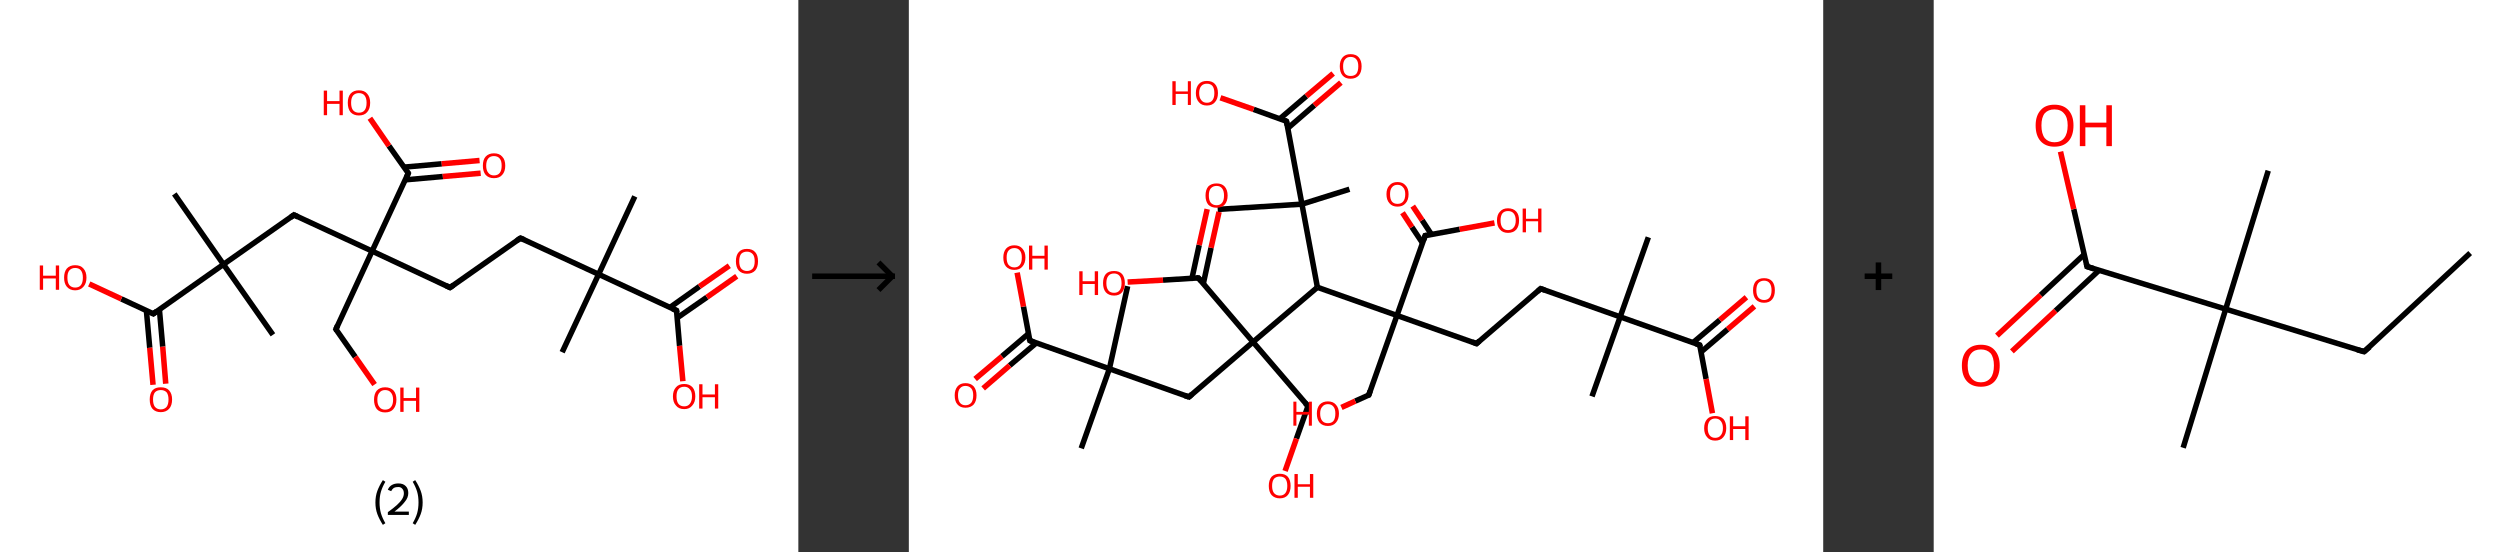 <?xml version='1.0' encoding='ASCII' standalone='yes'?>
<svg xmlns="http://www.w3.org/2000/svg" xmlns:xlink="http://www.w3.org/1999/xlink" version="1.1" width="905.0px" viewBox="0 0 905.0 200.0" height="200.0px">
  <rect x="0" y="0" width="905.0" height="200.0" fill="#333333" stroke="none"/>
  <g>
    <g transform="translate(0, 0) scale(1 1) "><!-- END OF HEADER -->
<rect style="opacity:1.0;fill:#FFFFFF;stroke:none" width="289.0" height="200.0" x="0.0" y="0.0"> </rect>
<path class="bond-0 atom-0 atom-1" d="M 229.8,71.1 L 216.7,99.3" style="fill:none;fill-rule:evenodd;stroke:#000000;stroke-width:2.0px;stroke-linecap:butt;stroke-linejoin:miter;stroke-opacity:1"/>
<path class="bond-1 atom-1 atom-2" d="M 216.7,99.3 L 203.5,127.5" style="fill:none;fill-rule:evenodd;stroke:#000000;stroke-width:2.0px;stroke-linecap:butt;stroke-linejoin:miter;stroke-opacity:1"/>
<path class="bond-2 atom-1 atom-3" d="M 216.7,99.3 L 188.4,86.2" style="fill:none;fill-rule:evenodd;stroke:#000000;stroke-width:2.0px;stroke-linecap:butt;stroke-linejoin:miter;stroke-opacity:1"/>
<path class="bond-3 atom-3 atom-4" d="M 188.4,86.2 L 162.9,104.1" style="fill:none;fill-rule:evenodd;stroke:#000000;stroke-width:2.0px;stroke-linecap:butt;stroke-linejoin:miter;stroke-opacity:1"/>
<path class="bond-4 atom-4 atom-5" d="M 162.9,104.1 L 134.7,90.9" style="fill:none;fill-rule:evenodd;stroke:#000000;stroke-width:2.0px;stroke-linecap:butt;stroke-linejoin:miter;stroke-opacity:1"/>
<path class="bond-5 atom-5 atom-6" d="M 134.7,90.9 L 121.6,119.2" style="fill:none;fill-rule:evenodd;stroke:#000000;stroke-width:2.0px;stroke-linecap:butt;stroke-linejoin:miter;stroke-opacity:1"/>
<path class="bond-6 atom-6 atom-7" d="M 121.6,119.2 L 128.6,129.2" style="fill:none;fill-rule:evenodd;stroke:#000000;stroke-width:2.0px;stroke-linecap:butt;stroke-linejoin:miter;stroke-opacity:1"/>
<path class="bond-6 atom-6 atom-7" d="M 128.6,129.2 L 135.6,139.2" style="fill:none;fill-rule:evenodd;stroke:#FF0000;stroke-width:2.0px;stroke-linecap:butt;stroke-linejoin:miter;stroke-opacity:1"/>
<path class="bond-7 atom-5 atom-8" d="M 134.7,90.9 L 106.4,77.8" style="fill:none;fill-rule:evenodd;stroke:#000000;stroke-width:2.0px;stroke-linecap:butt;stroke-linejoin:miter;stroke-opacity:1"/>
<path class="bond-8 atom-8 atom-9" d="M 106.4,77.8 L 80.9,95.7" style="fill:none;fill-rule:evenodd;stroke:#000000;stroke-width:2.0px;stroke-linecap:butt;stroke-linejoin:miter;stroke-opacity:1"/>
<path class="bond-9 atom-9 atom-10" d="M 80.9,95.7 L 63.1,70.2" style="fill:none;fill-rule:evenodd;stroke:#000000;stroke-width:2.0px;stroke-linecap:butt;stroke-linejoin:miter;stroke-opacity:1"/>
<path class="bond-10 atom-9 atom-11" d="M 80.9,95.7 L 98.8,121.2" style="fill:none;fill-rule:evenodd;stroke:#000000;stroke-width:2.0px;stroke-linecap:butt;stroke-linejoin:miter;stroke-opacity:1"/>
<path class="bond-11 atom-9 atom-12" d="M 80.9,95.7 L 55.5,113.6" style="fill:none;fill-rule:evenodd;stroke:#000000;stroke-width:2.0px;stroke-linecap:butt;stroke-linejoin:miter;stroke-opacity:1"/>
<path class="bond-12 atom-12 atom-13" d="M 53.0,112.5 L 54.2,125.9" style="fill:none;fill-rule:evenodd;stroke:#000000;stroke-width:2.0px;stroke-linecap:butt;stroke-linejoin:miter;stroke-opacity:1"/>
<path class="bond-12 atom-12 atom-13" d="M 54.2,125.9 L 55.4,139.3" style="fill:none;fill-rule:evenodd;stroke:#FF0000;stroke-width:2.0px;stroke-linecap:butt;stroke-linejoin:miter;stroke-opacity:1"/>
<path class="bond-12 atom-12 atom-13" d="M 57.7,112.0 L 58.9,125.5" style="fill:none;fill-rule:evenodd;stroke:#000000;stroke-width:2.0px;stroke-linecap:butt;stroke-linejoin:miter;stroke-opacity:1"/>
<path class="bond-12 atom-12 atom-13" d="M 58.9,125.5 L 60.0,138.9" style="fill:none;fill-rule:evenodd;stroke:#FF0000;stroke-width:2.0px;stroke-linecap:butt;stroke-linejoin:miter;stroke-opacity:1"/>
<path class="bond-13 atom-12 atom-14" d="M 55.5,113.6 L 43.9,108.2" style="fill:none;fill-rule:evenodd;stroke:#000000;stroke-width:2.0px;stroke-linecap:butt;stroke-linejoin:miter;stroke-opacity:1"/>
<path class="bond-13 atom-12 atom-14" d="M 43.9,108.2 L 32.3,102.8" style="fill:none;fill-rule:evenodd;stroke:#FF0000;stroke-width:2.0px;stroke-linecap:butt;stroke-linejoin:miter;stroke-opacity:1"/>
<path class="bond-14 atom-5 atom-15" d="M 134.7,90.9 L 147.8,62.7" style="fill:none;fill-rule:evenodd;stroke:#000000;stroke-width:2.0px;stroke-linecap:butt;stroke-linejoin:miter;stroke-opacity:1"/>
<path class="bond-15 atom-15 atom-16" d="M 146.7,65.1 L 160.3,63.9" style="fill:none;fill-rule:evenodd;stroke:#000000;stroke-width:2.0px;stroke-linecap:butt;stroke-linejoin:miter;stroke-opacity:1"/>
<path class="bond-15 atom-15 atom-16" d="M 160.3,63.9 L 174.0,62.7" style="fill:none;fill-rule:evenodd;stroke:#FF0000;stroke-width:2.0px;stroke-linecap:butt;stroke-linejoin:miter;stroke-opacity:1"/>
<path class="bond-15 atom-15 atom-16" d="M 146.3,60.5 L 159.9,59.3" style="fill:none;fill-rule:evenodd;stroke:#000000;stroke-width:2.0px;stroke-linecap:butt;stroke-linejoin:miter;stroke-opacity:1"/>
<path class="bond-15 atom-15 atom-16" d="M 159.9,59.3 L 173.6,58.1" style="fill:none;fill-rule:evenodd;stroke:#FF0000;stroke-width:2.0px;stroke-linecap:butt;stroke-linejoin:miter;stroke-opacity:1"/>
<path class="bond-16 atom-15 atom-17" d="M 147.8,62.7 L 140.8,52.8" style="fill:none;fill-rule:evenodd;stroke:#000000;stroke-width:2.0px;stroke-linecap:butt;stroke-linejoin:miter;stroke-opacity:1"/>
<path class="bond-16 atom-15 atom-17" d="M 140.8,52.8 L 133.9,42.8" style="fill:none;fill-rule:evenodd;stroke:#FF0000;stroke-width:2.0px;stroke-linecap:butt;stroke-linejoin:miter;stroke-opacity:1"/>
<path class="bond-17 atom-1 atom-18" d="M 216.7,99.3 L 244.9,112.4" style="fill:none;fill-rule:evenodd;stroke:#000000;stroke-width:2.0px;stroke-linecap:butt;stroke-linejoin:miter;stroke-opacity:1"/>
<path class="bond-18 atom-18 atom-19" d="M 245.1,115.1 L 255.9,107.6" style="fill:none;fill-rule:evenodd;stroke:#000000;stroke-width:2.0px;stroke-linecap:butt;stroke-linejoin:miter;stroke-opacity:1"/>
<path class="bond-18 atom-18 atom-19" d="M 255.9,107.6 L 266.7,100.0" style="fill:none;fill-rule:evenodd;stroke:#FF0000;stroke-width:2.0px;stroke-linecap:butt;stroke-linejoin:miter;stroke-opacity:1"/>
<path class="bond-18 atom-18 atom-19" d="M 242.5,111.3 L 253.2,103.7" style="fill:none;fill-rule:evenodd;stroke:#000000;stroke-width:2.0px;stroke-linecap:butt;stroke-linejoin:miter;stroke-opacity:1"/>
<path class="bond-18 atom-18 atom-19" d="M 253.2,103.7 L 264.0,96.2" style="fill:none;fill-rule:evenodd;stroke:#FF0000;stroke-width:2.0px;stroke-linecap:butt;stroke-linejoin:miter;stroke-opacity:1"/>
<path class="bond-19 atom-18 atom-20" d="M 244.9,112.4 L 246.0,125.2" style="fill:none;fill-rule:evenodd;stroke:#000000;stroke-width:2.0px;stroke-linecap:butt;stroke-linejoin:miter;stroke-opacity:1"/>
<path class="bond-19 atom-18 atom-20" d="M 246.0,125.2 L 247.2,138.0" style="fill:none;fill-rule:evenodd;stroke:#FF0000;stroke-width:2.0px;stroke-linecap:butt;stroke-linejoin:miter;stroke-opacity:1"/>
<path d="M 189.8,86.8 L 188.4,86.2 L 187.1,87.1" style="fill:none;stroke:#000000;stroke-width:2.0px;stroke-linecap:butt;stroke-linejoin:miter;stroke-opacity:1;"/>
<path d="M 164.2,103.2 L 162.9,104.1 L 161.5,103.4" style="fill:none;stroke:#000000;stroke-width:2.0px;stroke-linecap:butt;stroke-linejoin:miter;stroke-opacity:1;"/>
<path d="M 122.2,117.8 L 121.6,119.2 L 121.9,119.7" style="fill:none;stroke:#000000;stroke-width:2.0px;stroke-linecap:butt;stroke-linejoin:miter;stroke-opacity:1;"/>
<path d="M 107.9,78.5 L 106.4,77.8 L 105.2,78.7" style="fill:none;stroke:#000000;stroke-width:2.0px;stroke-linecap:butt;stroke-linejoin:miter;stroke-opacity:1;"/>
<path d="M 56.7,112.7 L 55.5,113.6 L 54.9,113.3" style="fill:none;stroke:#000000;stroke-width:2.0px;stroke-linecap:butt;stroke-linejoin:miter;stroke-opacity:1;"/>
<path d="M 147.2,64.1 L 147.8,62.7 L 147.5,62.2" style="fill:none;stroke:#000000;stroke-width:2.0px;stroke-linecap:butt;stroke-linejoin:miter;stroke-opacity:1;"/>
<path d="M 243.5,111.8 L 244.9,112.4 L 245.0,113.1" style="fill:none;stroke:#000000;stroke-width:2.0px;stroke-linecap:butt;stroke-linejoin:miter;stroke-opacity:1;"/>
<path class="atom-7" d="M 135.4 144.7 Q 135.4 142.6, 136.4 141.4 Q 137.5 140.2, 139.4 140.2 Q 141.4 140.2, 142.5 141.4 Q 143.5 142.6, 143.5 144.7 Q 143.5 146.8, 142.4 148.1 Q 141.4 149.3, 139.4 149.3 Q 137.5 149.3, 136.4 148.1 Q 135.4 146.8, 135.4 144.7 M 139.4 148.3 Q 140.8 148.3, 141.5 147.4 Q 142.3 146.5, 142.3 144.7 Q 142.3 143.0, 141.5 142.1 Q 140.8 141.2, 139.4 141.2 Q 138.1 141.2, 137.4 142.1 Q 136.6 142.9, 136.6 144.7 Q 136.6 146.5, 137.4 147.4 Q 138.1 148.3, 139.4 148.3 " fill="#FF0000"/>
<path class="atom-7" d="M 144.9 140.3 L 146.1 140.3 L 146.1 144.1 L 150.6 144.1 L 150.6 140.3 L 151.8 140.3 L 151.8 149.1 L 150.6 149.1 L 150.6 145.1 L 146.1 145.1 L 146.1 149.1 L 144.9 149.1 L 144.9 140.3 " fill="#FF0000"/>
<path class="atom-13" d="M 54.2 144.6 Q 54.2 142.5, 55.2 141.3 Q 56.2 140.2, 58.2 140.2 Q 60.2 140.2, 61.2 141.3 Q 62.3 142.5, 62.3 144.6 Q 62.3 146.8, 61.2 148.0 Q 60.1 149.2, 58.2 149.2 Q 56.3 149.2, 55.2 148.0 Q 54.2 146.8, 54.2 144.6 M 58.2 148.2 Q 59.5 148.2, 60.3 147.3 Q 61.0 146.4, 61.0 144.6 Q 61.0 142.9, 60.3 142.0 Q 59.5 141.2, 58.2 141.2 Q 56.9 141.2, 56.1 142.0 Q 55.4 142.9, 55.4 144.6 Q 55.4 146.4, 56.1 147.3 Q 56.9 148.2, 58.2 148.2 " fill="#FF0000"/>
<path class="atom-14" d="M 14.4 96.1 L 15.6 96.1 L 15.6 99.8 L 20.2 99.8 L 20.2 96.1 L 21.4 96.1 L 21.4 104.9 L 20.2 104.9 L 20.2 100.8 L 15.6 100.8 L 15.6 104.9 L 14.4 104.9 L 14.4 96.1 " fill="#FF0000"/>
<path class="atom-14" d="M 23.2 100.5 Q 23.2 98.4, 24.2 97.2 Q 25.3 96.0, 27.2 96.0 Q 29.2 96.0, 30.2 97.2 Q 31.3 98.4, 31.3 100.5 Q 31.3 102.6, 30.2 103.8 Q 29.1 105.1, 27.2 105.1 Q 25.3 105.1, 24.2 103.8 Q 23.2 102.6, 23.2 100.5 M 27.2 104.1 Q 28.6 104.1, 29.3 103.2 Q 30.0 102.3, 30.0 100.5 Q 30.0 98.8, 29.3 97.9 Q 28.6 97.0, 27.2 97.0 Q 25.9 97.0, 25.1 97.9 Q 24.4 98.7, 24.4 100.5 Q 24.4 102.3, 25.1 103.2 Q 25.9 104.1, 27.2 104.1 " fill="#FF0000"/>
<path class="atom-16" d="M 174.8 60.0 Q 174.8 57.8, 175.8 56.7 Q 176.9 55.5, 178.8 55.5 Q 180.8 55.5, 181.8 56.7 Q 182.9 57.8, 182.9 60.0 Q 182.9 62.1, 181.8 63.3 Q 180.8 64.5, 178.8 64.5 Q 176.9 64.5, 175.8 63.3 Q 174.8 62.1, 174.8 60.0 M 178.8 63.5 Q 180.2 63.5, 180.9 62.6 Q 181.6 61.7, 181.6 60.0 Q 181.6 58.2, 180.9 57.4 Q 180.2 56.5, 178.8 56.5 Q 177.5 56.5, 176.8 57.3 Q 176.0 58.2, 176.0 60.0 Q 176.0 61.7, 176.8 62.6 Q 177.5 63.5, 178.8 63.5 " fill="#FF0000"/>
<path class="atom-17" d="M 117.2 32.8 L 118.4 32.8 L 118.4 36.6 L 122.9 36.6 L 122.9 32.8 L 124.1 32.8 L 124.1 41.7 L 122.9 41.7 L 122.9 37.6 L 118.4 37.6 L 118.4 41.7 L 117.2 41.7 L 117.2 32.8 " fill="#FF0000"/>
<path class="atom-17" d="M 125.9 37.2 Q 125.9 35.1, 126.9 33.9 Q 128.0 32.7, 129.9 32.7 Q 131.9 32.7, 132.9 33.9 Q 134.0 35.1, 134.0 37.2 Q 134.0 39.4, 132.9 40.6 Q 131.9 41.8, 129.9 41.8 Q 128.0 41.8, 126.9 40.6 Q 125.9 39.4, 125.9 37.2 M 129.9 40.8 Q 131.3 40.8, 132.0 39.9 Q 132.7 39.0, 132.7 37.2 Q 132.7 35.5, 132.0 34.6 Q 131.3 33.7, 129.9 33.7 Q 128.6 33.7, 127.8 34.6 Q 127.1 35.5, 127.1 37.2 Q 127.1 39.0, 127.8 39.9 Q 128.6 40.8, 129.9 40.8 " fill="#FF0000"/>
<path class="atom-19" d="M 266.4 94.6 Q 266.4 92.4, 267.4 91.3 Q 268.4 90.1, 270.4 90.1 Q 272.4 90.1, 273.4 91.3 Q 274.4 92.4, 274.4 94.6 Q 274.4 96.7, 273.4 97.9 Q 272.3 99.1, 270.4 99.1 Q 268.5 99.1, 267.4 97.9 Q 266.4 96.7, 266.4 94.6 M 270.4 98.1 Q 271.7 98.1, 272.5 97.2 Q 273.2 96.3, 273.2 94.6 Q 273.2 92.8, 272.5 92.0 Q 271.7 91.1, 270.4 91.1 Q 269.1 91.1, 268.3 91.9 Q 267.6 92.8, 267.6 94.6 Q 267.6 96.3, 268.3 97.2 Q 269.1 98.1, 270.4 98.1 " fill="#FF0000"/>
<path class="atom-20" d="M 243.6 143.5 Q 243.6 141.4, 244.7 140.2 Q 245.7 139.0, 247.7 139.0 Q 249.6 139.0, 250.7 140.2 Q 251.7 141.4, 251.7 143.5 Q 251.7 145.6, 250.6 146.8 Q 249.6 148.1, 247.7 148.1 Q 245.7 148.1, 244.7 146.8 Q 243.6 145.6, 243.6 143.5 M 247.7 147.1 Q 249.0 147.1, 249.7 146.2 Q 250.5 145.2, 250.5 143.5 Q 250.5 141.7, 249.7 140.9 Q 249.0 140.0, 247.7 140.0 Q 246.3 140.0, 245.6 140.9 Q 244.9 141.7, 244.9 143.5 Q 244.9 145.3, 245.6 146.2 Q 246.3 147.1, 247.7 147.1 " fill="#FF0000"/>
<path class="atom-20" d="M 253.1 139.1 L 254.3 139.1 L 254.3 142.8 L 258.8 142.8 L 258.8 139.1 L 260.0 139.1 L 260.0 147.9 L 258.8 147.9 L 258.8 143.8 L 254.3 143.8 L 254.3 147.9 L 253.1 147.9 L 253.1 139.1 " fill="#FF0000"/>
<path class="legend" d="M 135.9 181.9 Q 135.9 179.6, 136.6 177.7 Q 137.3 175.8, 138.6 173.8 L 139.5 174.4 Q 138.4 176.3, 137.9 178.0 Q 137.4 179.7, 137.4 181.9 Q 137.4 184.0, 137.9 185.8 Q 138.4 187.5, 139.5 189.4 L 138.6 190.0 Q 137.3 188.0, 136.6 186.1 Q 135.9 184.2, 135.9 181.9 " fill="#000000"/>
<path class="legend" d="M 140.4 177.3 Q 140.8 176.2, 141.8 175.6 Q 142.8 175.0, 144.2 175.0 Q 145.9 175.0, 146.8 175.9 Q 147.8 176.8, 147.8 178.5 Q 147.8 180.2, 146.5 181.7 Q 145.3 183.3, 142.8 185.2 L 148.0 185.2 L 148.0 186.4 L 140.4 186.4 L 140.4 185.4 Q 142.5 183.9, 143.7 182.8 Q 145.0 181.6, 145.6 180.6 Q 146.2 179.6, 146.2 178.6 Q 146.2 177.5, 145.6 176.9 Q 145.1 176.3, 144.2 176.3 Q 143.2 176.3, 142.6 176.6 Q 142.0 177.0, 141.6 177.8 L 140.4 177.3 " fill="#000000"/>
<path class="legend" d="M 153.0 181.9 Q 153.0 184.2, 152.3 186.1 Q 151.6 188.0, 150.3 190.0 L 149.4 189.4 Q 150.5 187.5, 151.0 185.8 Q 151.5 184.0, 151.5 181.9 Q 151.5 179.7, 151.0 178.0 Q 150.5 176.3, 149.4 174.4 L 150.3 173.8 Q 151.6 175.8, 152.3 177.7 Q 153.0 179.6, 153.0 181.9 " fill="#000000"/>
</g>
    <g transform="translate(289.0, 0) scale(1 1) "><line x1="5" y1="100" x2="35" y2="100" style="stroke:rgb(0,0,0);stroke-width:2"/>
  <line x1="34" y1="100" x2="29" y2="95" style="stroke:rgb(0,0,0);stroke-width:2"/>
  <line x1="34" y1="100" x2="29" y2="105" style="stroke:rgb(0,0,0);stroke-width:2"/>
</g>
    <g transform="translate(329.0, 0) scale(1 1) "><!-- END OF HEADER -->
<rect style="opacity:1.0;fill:#FFFFFF;stroke:none" width="331.0" height="200.0" x="0.0" y="0.0"> </rect>
<path class="bond-0 atom-0 atom-1" d="M 267.7,85.9 L 257.5,114.7" style="fill:none;fill-rule:evenodd;stroke:#000000;stroke-width:2.0px;stroke-linecap:butt;stroke-linejoin:miter;stroke-opacity:1"/>
<path class="bond-1 atom-1 atom-2" d="M 257.5,114.7 L 247.3,143.5" style="fill:none;fill-rule:evenodd;stroke:#000000;stroke-width:2.0px;stroke-linecap:butt;stroke-linejoin:miter;stroke-opacity:1"/>
<path class="bond-2 atom-1 atom-3" d="M 257.5,114.7 L 228.7,104.5" style="fill:none;fill-rule:evenodd;stroke:#000000;stroke-width:2.0px;stroke-linecap:butt;stroke-linejoin:miter;stroke-opacity:1"/>
<path class="bond-3 atom-3 atom-4" d="M 228.7,104.5 L 205.5,124.4" style="fill:none;fill-rule:evenodd;stroke:#000000;stroke-width:2.0px;stroke-linecap:butt;stroke-linejoin:miter;stroke-opacity:1"/>
<path class="bond-4 atom-4 atom-5" d="M 205.5,124.4 L 176.7,114.2" style="fill:none;fill-rule:evenodd;stroke:#000000;stroke-width:2.0px;stroke-linecap:butt;stroke-linejoin:miter;stroke-opacity:1"/>
<path class="bond-5 atom-5 atom-6" d="M 176.7,114.2 L 166.5,143.0" style="fill:none;fill-rule:evenodd;stroke:#000000;stroke-width:2.0px;stroke-linecap:butt;stroke-linejoin:miter;stroke-opacity:1"/>
<path class="bond-6 atom-6 atom-7" d="M 166.5,143.0 L 161.6,145.2" style="fill:none;fill-rule:evenodd;stroke:#000000;stroke-width:2.0px;stroke-linecap:butt;stroke-linejoin:miter;stroke-opacity:1"/>
<path class="bond-6 atom-6 atom-7" d="M 161.6,145.2 L 156.6,147.5" style="fill:none;fill-rule:evenodd;stroke:#FF0000;stroke-width:2.0px;stroke-linecap:butt;stroke-linejoin:miter;stroke-opacity:1"/>
<path class="bond-7 atom-5 atom-8" d="M 176.7,114.2 L 186.9,85.3" style="fill:none;fill-rule:evenodd;stroke:#000000;stroke-width:2.0px;stroke-linecap:butt;stroke-linejoin:miter;stroke-opacity:1"/>
<path class="bond-8 atom-8 atom-9" d="M 189.2,84.9 L 185.8,79.7" style="fill:none;fill-rule:evenodd;stroke:#000000;stroke-width:2.0px;stroke-linecap:butt;stroke-linejoin:miter;stroke-opacity:1"/>
<path class="bond-8 atom-8 atom-9" d="M 185.8,79.7 L 182.4,74.6" style="fill:none;fill-rule:evenodd;stroke:#FF0000;stroke-width:2.0px;stroke-linecap:butt;stroke-linejoin:miter;stroke-opacity:1"/>
<path class="bond-8 atom-8 atom-9" d="M 185.9,87.9 L 182.1,82.2" style="fill:none;fill-rule:evenodd;stroke:#000000;stroke-width:2.0px;stroke-linecap:butt;stroke-linejoin:miter;stroke-opacity:1"/>
<path class="bond-8 atom-8 atom-9" d="M 182.1,82.2 L 178.7,77.0" style="fill:none;fill-rule:evenodd;stroke:#FF0000;stroke-width:2.0px;stroke-linecap:butt;stroke-linejoin:miter;stroke-opacity:1"/>
<path class="bond-9 atom-8 atom-10" d="M 186.9,85.3 L 199.4,83.0" style="fill:none;fill-rule:evenodd;stroke:#000000;stroke-width:2.0px;stroke-linecap:butt;stroke-linejoin:miter;stroke-opacity:1"/>
<path class="bond-9 atom-8 atom-10" d="M 199.4,83.0 L 212.0,80.7" style="fill:none;fill-rule:evenodd;stroke:#FF0000;stroke-width:2.0px;stroke-linecap:butt;stroke-linejoin:miter;stroke-opacity:1"/>
<path class="bond-10 atom-5 atom-11" d="M 176.7,114.2 L 147.9,104.0" style="fill:none;fill-rule:evenodd;stroke:#000000;stroke-width:2.0px;stroke-linecap:butt;stroke-linejoin:miter;stroke-opacity:1"/>
<path class="bond-11 atom-11 atom-12" d="M 147.9,104.0 L 142.3,73.9" style="fill:none;fill-rule:evenodd;stroke:#000000;stroke-width:2.0px;stroke-linecap:butt;stroke-linejoin:miter;stroke-opacity:1"/>
<path class="bond-12 atom-12 atom-13" d="M 142.3,73.9 L 111.8,75.8" style="fill:none;fill-rule:evenodd;stroke:#000000;stroke-width:2.0px;stroke-linecap:butt;stroke-linejoin:miter;stroke-opacity:1"/>
<path class="bond-13 atom-12 atom-14" d="M 142.3,73.9 L 159.5,68.5" style="fill:none;fill-rule:evenodd;stroke:#000000;stroke-width:2.0px;stroke-linecap:butt;stroke-linejoin:miter;stroke-opacity:1"/>
<path class="bond-14 atom-12 atom-15" d="M 142.3,73.9 L 136.7,43.9" style="fill:none;fill-rule:evenodd;stroke:#000000;stroke-width:2.0px;stroke-linecap:butt;stroke-linejoin:miter;stroke-opacity:1"/>
<path class="bond-15 atom-15 atom-16" d="M 137.2,46.4 L 146.8,38.1" style="fill:none;fill-rule:evenodd;stroke:#000000;stroke-width:2.0px;stroke-linecap:butt;stroke-linejoin:miter;stroke-opacity:1"/>
<path class="bond-15 atom-15 atom-16" d="M 146.8,38.1 L 156.4,29.9" style="fill:none;fill-rule:evenodd;stroke:#FF0000;stroke-width:2.0px;stroke-linecap:butt;stroke-linejoin:miter;stroke-opacity:1"/>
<path class="bond-15 atom-15 atom-16" d="M 134.3,43.0 L 143.9,34.8" style="fill:none;fill-rule:evenodd;stroke:#000000;stroke-width:2.0px;stroke-linecap:butt;stroke-linejoin:miter;stroke-opacity:1"/>
<path class="bond-15 atom-15 atom-16" d="M 143.9,34.8 L 153.6,26.6" style="fill:none;fill-rule:evenodd;stroke:#FF0000;stroke-width:2.0px;stroke-linecap:butt;stroke-linejoin:miter;stroke-opacity:1"/>
<path class="bond-16 atom-15 atom-17" d="M 136.7,43.9 L 124.8,39.6" style="fill:none;fill-rule:evenodd;stroke:#000000;stroke-width:2.0px;stroke-linecap:butt;stroke-linejoin:miter;stroke-opacity:1"/>
<path class="bond-16 atom-15 atom-17" d="M 124.8,39.6 L 112.8,35.4" style="fill:none;fill-rule:evenodd;stroke:#FF0000;stroke-width:2.0px;stroke-linecap:butt;stroke-linejoin:miter;stroke-opacity:1"/>
<path class="bond-17 atom-11 atom-18" d="M 147.9,104.0 L 124.6,123.8" style="fill:none;fill-rule:evenodd;stroke:#000000;stroke-width:2.0px;stroke-linecap:butt;stroke-linejoin:miter;stroke-opacity:1"/>
<path class="bond-18 atom-18 atom-19" d="M 124.6,123.8 L 144.5,147.0" style="fill:none;fill-rule:evenodd;stroke:#000000;stroke-width:2.0px;stroke-linecap:butt;stroke-linejoin:miter;stroke-opacity:1"/>
<path class="bond-19 atom-19 atom-20" d="M 144.5,147.0 L 140.3,158.8" style="fill:none;fill-rule:evenodd;stroke:#000000;stroke-width:2.0px;stroke-linecap:butt;stroke-linejoin:miter;stroke-opacity:1"/>
<path class="bond-19 atom-19 atom-20" d="M 140.3,158.8 L 136.2,170.5" style="fill:none;fill-rule:evenodd;stroke:#FF0000;stroke-width:2.0px;stroke-linecap:butt;stroke-linejoin:miter;stroke-opacity:1"/>
<path class="bond-20 atom-18 atom-21" d="M 124.6,123.8 L 101.4,143.7" style="fill:none;fill-rule:evenodd;stroke:#000000;stroke-width:2.0px;stroke-linecap:butt;stroke-linejoin:miter;stroke-opacity:1"/>
<path class="bond-21 atom-21 atom-22" d="M 101.4,143.7 L 72.6,133.5" style="fill:none;fill-rule:evenodd;stroke:#000000;stroke-width:2.0px;stroke-linecap:butt;stroke-linejoin:miter;stroke-opacity:1"/>
<path class="bond-22 atom-22 atom-23" d="M 72.6,133.5 L 79.2,103.6" style="fill:none;fill-rule:evenodd;stroke:#000000;stroke-width:2.0px;stroke-linecap:butt;stroke-linejoin:miter;stroke-opacity:1"/>
<path class="bond-23 atom-22 atom-24" d="M 72.6,133.5 L 62.4,162.3" style="fill:none;fill-rule:evenodd;stroke:#000000;stroke-width:2.0px;stroke-linecap:butt;stroke-linejoin:miter;stroke-opacity:1"/>
<path class="bond-24 atom-22 atom-25" d="M 72.6,133.5 L 43.8,123.3" style="fill:none;fill-rule:evenodd;stroke:#000000;stroke-width:2.0px;stroke-linecap:butt;stroke-linejoin:miter;stroke-opacity:1"/>
<path class="bond-25 atom-25 atom-26" d="M 43.3,120.8 L 33.7,129.0" style="fill:none;fill-rule:evenodd;stroke:#000000;stroke-width:2.0px;stroke-linecap:butt;stroke-linejoin:miter;stroke-opacity:1"/>
<path class="bond-25 atom-25 atom-26" d="M 33.7,129.0 L 24.0,137.2" style="fill:none;fill-rule:evenodd;stroke:#FF0000;stroke-width:2.0px;stroke-linecap:butt;stroke-linejoin:miter;stroke-opacity:1"/>
<path class="bond-25 atom-25 atom-26" d="M 46.2,124.1 L 36.5,132.3" style="fill:none;fill-rule:evenodd;stroke:#000000;stroke-width:2.0px;stroke-linecap:butt;stroke-linejoin:miter;stroke-opacity:1"/>
<path class="bond-25 atom-25 atom-26" d="M 36.5,132.3 L 26.9,140.6" style="fill:none;fill-rule:evenodd;stroke:#FF0000;stroke-width:2.0px;stroke-linecap:butt;stroke-linejoin:miter;stroke-opacity:1"/>
<path class="bond-26 atom-25 atom-27" d="M 43.8,123.3 L 41.5,111.0" style="fill:none;fill-rule:evenodd;stroke:#000000;stroke-width:2.0px;stroke-linecap:butt;stroke-linejoin:miter;stroke-opacity:1"/>
<path class="bond-26 atom-25 atom-27" d="M 41.5,111.0 L 39.2,98.7" style="fill:none;fill-rule:evenodd;stroke:#FF0000;stroke-width:2.0px;stroke-linecap:butt;stroke-linejoin:miter;stroke-opacity:1"/>
<path class="bond-27 atom-18 atom-28" d="M 124.6,123.8 L 104.8,100.6" style="fill:none;fill-rule:evenodd;stroke:#000000;stroke-width:2.0px;stroke-linecap:butt;stroke-linejoin:miter;stroke-opacity:1"/>
<path class="bond-28 atom-28 atom-29" d="M 106.6,102.7 L 109.4,89.7" style="fill:none;fill-rule:evenodd;stroke:#000000;stroke-width:2.0px;stroke-linecap:butt;stroke-linejoin:miter;stroke-opacity:1"/>
<path class="bond-28 atom-28 atom-29" d="M 109.4,89.7 L 112.3,76.7" style="fill:none;fill-rule:evenodd;stroke:#FF0000;stroke-width:2.0px;stroke-linecap:butt;stroke-linejoin:miter;stroke-opacity:1"/>
<path class="bond-28 atom-28 atom-29" d="M 102.5,100.7 L 105.1,88.7" style="fill:none;fill-rule:evenodd;stroke:#000000;stroke-width:2.0px;stroke-linecap:butt;stroke-linejoin:miter;stroke-opacity:1"/>
<path class="bond-28 atom-28 atom-29" d="M 105.1,88.7 L 108.0,75.7" style="fill:none;fill-rule:evenodd;stroke:#FF0000;stroke-width:2.0px;stroke-linecap:butt;stroke-linejoin:miter;stroke-opacity:1"/>
<path class="bond-29 atom-28 atom-30" d="M 104.8,100.6 L 92.0,101.4" style="fill:none;fill-rule:evenodd;stroke:#000000;stroke-width:2.0px;stroke-linecap:butt;stroke-linejoin:miter;stroke-opacity:1"/>
<path class="bond-29 atom-28 atom-30" d="M 92.0,101.4 L 79.2,102.1" style="fill:none;fill-rule:evenodd;stroke:#FF0000;stroke-width:2.0px;stroke-linecap:butt;stroke-linejoin:miter;stroke-opacity:1"/>
<path class="bond-30 atom-1 atom-31" d="M 257.5,114.7 L 286.3,124.9" style="fill:none;fill-rule:evenodd;stroke:#000000;stroke-width:2.0px;stroke-linecap:butt;stroke-linejoin:miter;stroke-opacity:1"/>
<path class="bond-31 atom-31 atom-32" d="M 286.8,127.4 L 296.4,119.2" style="fill:none;fill-rule:evenodd;stroke:#000000;stroke-width:2.0px;stroke-linecap:butt;stroke-linejoin:miter;stroke-opacity:1"/>
<path class="bond-31 atom-31 atom-32" d="M 296.4,119.2 L 306.1,110.9" style="fill:none;fill-rule:evenodd;stroke:#FF0000;stroke-width:2.0px;stroke-linecap:butt;stroke-linejoin:miter;stroke-opacity:1"/>
<path class="bond-31 atom-31 atom-32" d="M 283.9,124.0 L 293.6,115.8" style="fill:none;fill-rule:evenodd;stroke:#000000;stroke-width:2.0px;stroke-linecap:butt;stroke-linejoin:miter;stroke-opacity:1"/>
<path class="bond-31 atom-31 atom-32" d="M 293.6,115.8 L 303.2,107.6" style="fill:none;fill-rule:evenodd;stroke:#FF0000;stroke-width:2.0px;stroke-linecap:butt;stroke-linejoin:miter;stroke-opacity:1"/>
<path class="bond-32 atom-31 atom-33" d="M 286.3,124.9 L 288.6,137.2" style="fill:none;fill-rule:evenodd;stroke:#000000;stroke-width:2.0px;stroke-linecap:butt;stroke-linejoin:miter;stroke-opacity:1"/>
<path class="bond-32 atom-31 atom-33" d="M 288.6,137.2 L 290.9,149.6" style="fill:none;fill-rule:evenodd;stroke:#FF0000;stroke-width:2.0px;stroke-linecap:butt;stroke-linejoin:miter;stroke-opacity:1"/>
<path d="M 230.2,105.0 L 228.7,104.5 L 227.6,105.5" style="fill:none;stroke:#000000;stroke-width:2.0px;stroke-linecap:butt;stroke-linejoin:miter;stroke-opacity:1;"/>
<path d="M 206.6,123.4 L 205.5,124.4 L 204.0,123.8" style="fill:none;stroke:#000000;stroke-width:2.0px;stroke-linecap:butt;stroke-linejoin:miter;stroke-opacity:1;"/>
<path d="M 167.0,141.5 L 166.5,143.0 L 166.2,143.1" style="fill:none;stroke:#000000;stroke-width:2.0px;stroke-linecap:butt;stroke-linejoin:miter;stroke-opacity:1;"/>
<path d="M 186.4,86.8 L 186.9,85.3 L 187.5,85.2" style="fill:none;stroke:#000000;stroke-width:2.0px;stroke-linecap:butt;stroke-linejoin:miter;stroke-opacity:1;"/>
<path d="M 137.0,45.4 L 136.7,43.9 L 136.1,43.6" style="fill:none;stroke:#000000;stroke-width:2.0px;stroke-linecap:butt;stroke-linejoin:miter;stroke-opacity:1;"/>
<path d="M 143.5,145.9 L 144.5,147.0 L 144.3,147.6" style="fill:none;stroke:#000000;stroke-width:2.0px;stroke-linecap:butt;stroke-linejoin:miter;stroke-opacity:1;"/>
<path d="M 102.5,142.7 L 101.4,143.7 L 99.9,143.2" style="fill:none;stroke:#000000;stroke-width:2.0px;stroke-linecap:butt;stroke-linejoin:miter;stroke-opacity:1;"/>
<path d="M 45.2,123.8 L 43.8,123.3 L 43.6,122.7" style="fill:none;stroke:#000000;stroke-width:2.0px;stroke-linecap:butt;stroke-linejoin:miter;stroke-opacity:1;"/>
<path d="M 105.8,101.7 L 104.8,100.6 L 104.1,100.6" style="fill:none;stroke:#000000;stroke-width:2.0px;stroke-linecap:butt;stroke-linejoin:miter;stroke-opacity:1;"/>
<path d="M 284.9,124.4 L 286.3,124.9 L 286.5,125.5" style="fill:none;stroke:#000000;stroke-width:2.0px;stroke-linecap:butt;stroke-linejoin:miter;stroke-opacity:1;"/>
<path class="atom-7" d="M 139.2 145.4 L 140.3 145.4 L 140.3 149.1 L 144.8 149.1 L 144.8 145.4 L 145.9 145.4 L 145.9 154.1 L 144.8 154.1 L 144.8 150.1 L 140.3 150.1 L 140.3 154.1 L 139.2 154.1 L 139.2 145.4 " fill="#FF0000"/>
<path class="atom-7" d="M 147.7 149.7 Q 147.7 147.7, 148.7 146.5 Q 149.8 145.3, 151.7 145.3 Q 153.6 145.3, 154.6 146.5 Q 155.7 147.7, 155.7 149.7 Q 155.7 151.8, 154.6 153.0 Q 153.6 154.2, 151.7 154.2 Q 149.8 154.2, 148.7 153.0 Q 147.7 151.8, 147.7 149.7 M 151.7 153.2 Q 153.0 153.2, 153.7 152.4 Q 154.4 151.5, 154.4 149.7 Q 154.4 148.0, 153.7 147.2 Q 153.0 146.3, 151.7 146.3 Q 150.4 146.3, 149.7 147.2 Q 148.9 148.0, 148.9 149.7 Q 148.9 151.5, 149.7 152.4 Q 150.4 153.2, 151.7 153.2 " fill="#FF0000"/>
<path class="atom-9" d="M 172.9 70.3 Q 172.9 68.2, 174.0 67.1 Q 175.0 65.9, 176.9 65.9 Q 178.8 65.9, 179.8 67.1 Q 180.9 68.2, 180.9 70.3 Q 180.9 72.4, 179.8 73.6 Q 178.8 74.8, 176.9 74.8 Q 175.0 74.8, 174.0 73.6 Q 172.9 72.4, 172.9 70.3 M 176.9 73.8 Q 178.2 73.8, 178.9 73.0 Q 179.7 72.1, 179.7 70.3 Q 179.7 68.6, 178.9 67.8 Q 178.2 66.9, 176.9 66.9 Q 175.6 66.9, 174.9 67.8 Q 174.2 68.6, 174.2 70.3 Q 174.2 72.1, 174.9 73.0 Q 175.6 73.8, 176.9 73.8 " fill="#FF0000"/>
<path class="atom-10" d="M 212.9 79.8 Q 212.9 77.7, 214.0 76.6 Q 215.0 75.4, 216.9 75.4 Q 218.8 75.4, 219.9 76.6 Q 220.9 77.7, 220.9 79.8 Q 220.9 81.9, 219.9 83.1 Q 218.8 84.3, 216.9 84.3 Q 215.0 84.3, 214.0 83.1 Q 212.9 81.9, 212.9 79.8 M 216.9 83.3 Q 218.2 83.3, 218.9 82.4 Q 219.7 81.5, 219.7 79.8 Q 219.7 78.1, 218.9 77.2 Q 218.2 76.4, 216.9 76.4 Q 215.6 76.4, 214.9 77.2 Q 214.2 78.1, 214.2 79.8 Q 214.2 81.5, 214.9 82.4 Q 215.6 83.3, 216.9 83.3 " fill="#FF0000"/>
<path class="atom-10" d="M 222.2 75.5 L 223.4 75.5 L 223.4 79.2 L 227.8 79.2 L 227.8 75.5 L 229.0 75.5 L 229.0 84.1 L 227.8 84.1 L 227.8 80.1 L 223.4 80.1 L 223.4 84.1 L 222.2 84.1 L 222.2 75.5 " fill="#FF0000"/>
<path class="atom-16" d="M 156.0 24.0 Q 156.0 22.0, 157.0 20.8 Q 158.0 19.6, 159.9 19.6 Q 161.9 19.6, 162.9 20.8 Q 163.9 22.0, 163.9 24.0 Q 163.9 26.1, 162.9 27.3 Q 161.8 28.5, 159.9 28.5 Q 158.0 28.5, 157.0 27.3 Q 156.0 26.1, 156.0 24.0 M 159.9 27.5 Q 161.3 27.5, 162.0 26.7 Q 162.7 25.8, 162.7 24.0 Q 162.7 22.3, 162.0 21.5 Q 161.3 20.6, 159.9 20.6 Q 158.6 20.6, 157.9 21.5 Q 157.2 22.3, 157.2 24.0 Q 157.2 25.8, 157.9 26.7 Q 158.6 27.5, 159.9 27.5 " fill="#FF0000"/>
<path class="atom-17" d="M 95.4 29.4 L 96.6 29.4 L 96.6 33.1 L 101.0 33.1 L 101.0 29.4 L 102.1 29.4 L 102.1 38.0 L 101.0 38.0 L 101.0 34.0 L 96.6 34.0 L 96.6 38.0 L 95.4 38.0 L 95.4 29.4 " fill="#FF0000"/>
<path class="atom-17" d="M 103.9 33.7 Q 103.9 31.6, 105.0 30.4 Q 106.0 29.3, 107.9 29.3 Q 109.8 29.3, 110.8 30.4 Q 111.9 31.6, 111.9 33.7 Q 111.9 35.8, 110.8 37.0 Q 109.8 38.2, 107.9 38.2 Q 106.0 38.2, 105.0 37.0 Q 103.9 35.8, 103.9 33.7 M 107.9 37.2 Q 109.2 37.2, 109.9 36.3 Q 110.6 35.4, 110.6 33.7 Q 110.6 32.0, 109.9 31.1 Q 109.2 30.3, 107.9 30.3 Q 106.6 30.3, 105.9 31.1 Q 105.1 32.0, 105.1 33.7 Q 105.1 35.4, 105.9 36.3 Q 106.6 37.2, 107.9 37.2 " fill="#FF0000"/>
<path class="atom-20" d="M 130.3 175.9 Q 130.3 173.8, 131.3 172.6 Q 132.4 171.5, 134.3 171.5 Q 136.2 171.5, 137.2 172.6 Q 138.2 173.8, 138.2 175.9 Q 138.2 178.0, 137.2 179.2 Q 136.2 180.4, 134.3 180.4 Q 132.4 180.4, 131.3 179.2 Q 130.3 178.0, 130.3 175.9 M 134.3 179.4 Q 135.6 179.4, 136.3 178.5 Q 137.0 177.6, 137.0 175.9 Q 137.0 174.2, 136.3 173.3 Q 135.6 172.5, 134.3 172.5 Q 133.0 172.5, 132.2 173.3 Q 131.5 174.2, 131.5 175.9 Q 131.5 177.6, 132.2 178.5 Q 133.0 179.4, 134.3 179.4 " fill="#FF0000"/>
<path class="atom-20" d="M 139.6 171.6 L 140.8 171.6 L 140.8 175.3 L 145.2 175.3 L 145.2 171.6 L 146.4 171.6 L 146.4 180.2 L 145.2 180.2 L 145.2 176.2 L 140.8 176.2 L 140.8 180.2 L 139.6 180.2 L 139.6 171.6 " fill="#FF0000"/>
<path class="atom-26" d="M 16.6 143.1 Q 16.6 141.1, 17.6 139.9 Q 18.6 138.7, 20.5 138.7 Q 22.4 138.7, 23.5 139.9 Q 24.5 141.1, 24.5 143.1 Q 24.5 145.2, 23.5 146.4 Q 22.4 147.6, 20.5 147.6 Q 18.6 147.6, 17.6 146.4 Q 16.6 145.3, 16.6 143.1 M 20.5 146.7 Q 21.8 146.7, 22.6 145.8 Q 23.3 144.9, 23.3 143.1 Q 23.3 141.4, 22.6 140.6 Q 21.8 139.7, 20.5 139.7 Q 19.2 139.7, 18.5 140.6 Q 17.8 141.4, 17.8 143.1 Q 17.8 144.9, 18.5 145.8 Q 19.2 146.7, 20.5 146.7 " fill="#FF0000"/>
<path class="atom-27" d="M 34.2 93.2 Q 34.2 91.2, 35.2 90.0 Q 36.3 88.8, 38.2 88.8 Q 40.1 88.8, 41.1 90.0 Q 42.2 91.2, 42.2 93.2 Q 42.2 95.3, 41.1 96.5 Q 40.1 97.7, 38.2 97.7 Q 36.3 97.7, 35.2 96.5 Q 34.2 95.4, 34.2 93.2 M 38.2 96.8 Q 39.5 96.8, 40.2 95.9 Q 40.9 95.0, 40.9 93.2 Q 40.9 91.5, 40.2 90.7 Q 39.5 89.8, 38.2 89.8 Q 36.9 89.8, 36.1 90.7 Q 35.4 91.5, 35.4 93.2 Q 35.4 95.0, 36.1 95.9 Q 36.9 96.8, 38.2 96.8 " fill="#FF0000"/>
<path class="atom-27" d="M 43.5 88.9 L 44.7 88.9 L 44.7 92.6 L 49.1 92.6 L 49.1 88.9 L 50.3 88.9 L 50.3 97.6 L 49.1 97.6 L 49.1 93.6 L 44.7 93.6 L 44.7 97.6 L 43.5 97.6 L 43.5 88.9 " fill="#FF0000"/>
<path class="atom-29" d="M 107.4 70.8 Q 107.4 68.7, 108.4 67.5 Q 109.5 66.4, 111.4 66.4 Q 113.3 66.4, 114.3 67.5 Q 115.4 68.7, 115.4 70.8 Q 115.4 72.9, 114.3 74.1 Q 113.3 75.2, 111.4 75.2 Q 109.5 75.2, 108.4 74.1 Q 107.4 72.9, 107.4 70.8 M 111.4 74.3 Q 112.7 74.3, 113.4 73.4 Q 114.1 72.5, 114.1 70.8 Q 114.1 69.1, 113.4 68.2 Q 112.7 67.3, 111.4 67.3 Q 110.1 67.3, 109.3 68.2 Q 108.6 69.0, 108.6 70.8 Q 108.6 72.5, 109.3 73.4 Q 110.1 74.3, 111.4 74.3 " fill="#FF0000"/>
<path class="atom-30" d="M 61.7 98.2 L 62.9 98.2 L 62.9 101.8 L 67.3 101.8 L 67.3 98.2 L 68.5 98.2 L 68.5 106.8 L 67.3 106.8 L 67.3 102.8 L 62.9 102.8 L 62.9 106.8 L 61.7 106.8 L 61.7 98.2 " fill="#FF0000"/>
<path class="atom-30" d="M 70.3 102.5 Q 70.3 100.4, 71.3 99.2 Q 72.3 98.1, 74.3 98.1 Q 76.2 98.1, 77.2 99.2 Q 78.2 100.4, 78.2 102.5 Q 78.2 104.6, 77.2 105.8 Q 76.2 107.0, 74.3 107.0 Q 72.4 107.0, 71.3 105.8 Q 70.3 104.6, 70.3 102.5 M 74.3 106.0 Q 75.6 106.0, 76.3 105.1 Q 77.0 104.2, 77.0 102.5 Q 77.0 100.8, 76.3 99.9 Q 75.6 99.0, 74.3 99.0 Q 72.9 99.0, 72.2 99.9 Q 71.5 100.8, 71.5 102.5 Q 71.5 104.2, 72.2 105.1 Q 72.9 106.0, 74.3 106.0 " fill="#FF0000"/>
<path class="atom-32" d="M 305.6 105.1 Q 305.6 103.0, 306.6 101.8 Q 307.7 100.7, 309.6 100.7 Q 311.5 100.7, 312.5 101.8 Q 313.5 103.0, 313.5 105.1 Q 313.5 107.2, 312.5 108.4 Q 311.5 109.6, 309.6 109.6 Q 307.7 109.6, 306.6 108.4 Q 305.6 107.2, 305.6 105.1 M 309.6 108.6 Q 310.9 108.6, 311.6 107.7 Q 312.3 106.8, 312.3 105.1 Q 312.3 103.4, 311.6 102.5 Q 310.9 101.6, 309.6 101.6 Q 308.3 101.6, 307.5 102.5 Q 306.8 103.4, 306.8 105.1 Q 306.8 106.8, 307.5 107.7 Q 308.3 108.6, 309.6 108.6 " fill="#FF0000"/>
<path class="atom-33" d="M 287.9 155.0 Q 287.9 152.9, 289.0 151.7 Q 290.0 150.6, 291.9 150.6 Q 293.8 150.6, 294.9 151.7 Q 295.9 152.9, 295.9 155.0 Q 295.9 157.1, 294.8 158.3 Q 293.8 159.5, 291.9 159.5 Q 290.0 159.5, 289.0 158.3 Q 287.9 157.1, 287.9 155.0 M 291.9 158.5 Q 293.2 158.5, 293.9 157.6 Q 294.7 156.7, 294.7 155.0 Q 294.7 153.3, 293.9 152.4 Q 293.2 151.5, 291.9 151.5 Q 290.6 151.5, 289.9 152.4 Q 289.2 153.3, 289.2 155.0 Q 289.2 156.7, 289.9 157.6 Q 290.6 158.5, 291.9 158.5 " fill="#FF0000"/>
<path class="atom-33" d="M 297.2 150.7 L 298.4 150.7 L 298.4 154.3 L 302.8 154.3 L 302.8 150.7 L 304.0 150.7 L 304.0 159.3 L 302.8 159.3 L 302.8 155.3 L 298.4 155.3 L 298.4 159.3 L 297.2 159.3 L 297.2 150.7 " fill="#FF0000"/>
</g>
    <g transform="translate(660.0, 0) scale(1 1) "><line x1="15" y1="100" x2="25" y2="100" style="stroke:rgb(0,0,0);stroke-width:2"/>
  <line x1="20" y1="95" x2="20" y2="105" style="stroke:rgb(0,0,0);stroke-width:2"/>
</g>
    <g transform="translate(700.0, 0) scale(1 1) "><!-- END OF HEADER -->
<rect style="opacity:1.0;fill:#FFFFFF;stroke:none" width="205.0" height="200.0" x="0.0" y="0.0"> </rect>
<path class="bond-0 atom-0 atom-1" d="M 194.2,91.6 L 155.8,127.3" style="fill:none;fill-rule:evenodd;stroke:#000000;stroke-width:2.0px;stroke-linecap:butt;stroke-linejoin:miter;stroke-opacity:1"/>
<path class="bond-1 atom-1 atom-2" d="M 155.8,127.3 L 105.7,111.9" style="fill:none;fill-rule:evenodd;stroke:#000000;stroke-width:2.0px;stroke-linecap:butt;stroke-linejoin:miter;stroke-opacity:1"/>
<path class="bond-2 atom-2 atom-3" d="M 105.7,111.9 L 121.1,61.8" style="fill:none;fill-rule:evenodd;stroke:#000000;stroke-width:2.0px;stroke-linecap:butt;stroke-linejoin:miter;stroke-opacity:1"/>
<path class="bond-3 atom-2 atom-4" d="M 105.7,111.9 L 90.3,162.1" style="fill:none;fill-rule:evenodd;stroke:#000000;stroke-width:2.0px;stroke-linecap:butt;stroke-linejoin:miter;stroke-opacity:1"/>
<path class="bond-4 atom-2 atom-5" d="M 105.7,111.9 L 55.5,96.5" style="fill:none;fill-rule:evenodd;stroke:#000000;stroke-width:2.0px;stroke-linecap:butt;stroke-linejoin:miter;stroke-opacity:1"/>
<path class="bond-5 atom-5 atom-6" d="M 54.5,92.1 L 38.7,106.8" style="fill:none;fill-rule:evenodd;stroke:#000000;stroke-width:2.0px;stroke-linecap:butt;stroke-linejoin:miter;stroke-opacity:1"/>
<path class="bond-5 atom-5 atom-6" d="M 38.7,106.8 L 22.9,121.5" style="fill:none;fill-rule:evenodd;stroke:#FF0000;stroke-width:2.0px;stroke-linecap:butt;stroke-linejoin:miter;stroke-opacity:1"/>
<path class="bond-5 atom-5 atom-6" d="M 59.8,97.9 L 44.1,112.5" style="fill:none;fill-rule:evenodd;stroke:#000000;stroke-width:2.0px;stroke-linecap:butt;stroke-linejoin:miter;stroke-opacity:1"/>
<path class="bond-5 atom-5 atom-6" d="M 44.1,112.5 L 28.3,127.2" style="fill:none;fill-rule:evenodd;stroke:#FF0000;stroke-width:2.0px;stroke-linecap:butt;stroke-linejoin:miter;stroke-opacity:1"/>
<path class="bond-6 atom-5 atom-7" d="M 55.5,96.5 L 50.7,75.7" style="fill:none;fill-rule:evenodd;stroke:#000000;stroke-width:2.0px;stroke-linecap:butt;stroke-linejoin:miter;stroke-opacity:1"/>
<path class="bond-6 atom-5 atom-7" d="M 50.7,75.7 L 45.9,54.9" style="fill:none;fill-rule:evenodd;stroke:#FF0000;stroke-width:2.0px;stroke-linecap:butt;stroke-linejoin:miter;stroke-opacity:1"/>
<path d="M 157.8,125.6 L 155.8,127.3 L 153.3,126.6" style="fill:none;stroke:#000000;stroke-width:2.0px;stroke-linecap:butt;stroke-linejoin:miter;stroke-opacity:1;"/>
<path d="M 58.0,97.3 L 55.5,96.5 L 55.3,95.5" style="fill:none;stroke:#000000;stroke-width:2.0px;stroke-linecap:butt;stroke-linejoin:miter;stroke-opacity:1;"/>
<path class="atom-6" d="M 10.2 132.3 Q 10.2 128.8, 12.0 126.8 Q 13.8 124.8, 17.1 124.8 Q 20.4 124.8, 22.1 126.8 Q 23.9 128.8, 23.9 132.3 Q 23.9 135.9, 22.1 138.0 Q 20.3 140.0, 17.1 140.0 Q 13.8 140.0, 12.0 138.0 Q 10.2 136.0, 10.2 132.3 M 17.1 138.4 Q 19.3 138.4, 20.6 136.8 Q 21.8 135.3, 21.8 132.3 Q 21.8 129.4, 20.6 127.9 Q 19.3 126.5, 17.1 126.5 Q 14.8 126.5, 13.6 127.9 Q 12.3 129.4, 12.3 132.3 Q 12.3 135.3, 13.6 136.8 Q 14.8 138.4, 17.1 138.4 " fill="#FF0000"/>
<path class="atom-7" d="M 36.9 45.4 Q 36.9 41.9, 38.7 39.9 Q 40.4 37.9, 43.7 37.9 Q 47.0 37.9, 48.8 39.9 Q 50.6 41.9, 50.6 45.4 Q 50.6 49.1, 48.8 51.1 Q 47.0 53.1, 43.7 53.1 Q 40.5 53.1, 38.7 51.1 Q 36.9 49.1, 36.9 45.4 M 43.7 51.5 Q 46.0 51.5, 47.2 50.0 Q 48.5 48.4, 48.5 45.4 Q 48.5 42.5, 47.2 41.1 Q 46.0 39.6, 43.7 39.6 Q 41.5 39.6, 40.2 41.0 Q 39.0 42.5, 39.0 45.4 Q 39.0 48.4, 40.2 50.0 Q 41.5 51.5, 43.7 51.5 " fill="#FF0000"/>
<path class="atom-7" d="M 52.9 38.1 L 54.9 38.1 L 54.9 44.4 L 62.5 44.4 L 62.5 38.1 L 64.5 38.1 L 64.5 52.9 L 62.5 52.9 L 62.5 46.1 L 54.9 46.1 L 54.9 52.9 L 52.9 52.9 L 52.9 38.1 " fill="#FF0000"/>
</g>
  </g>
</svg>
